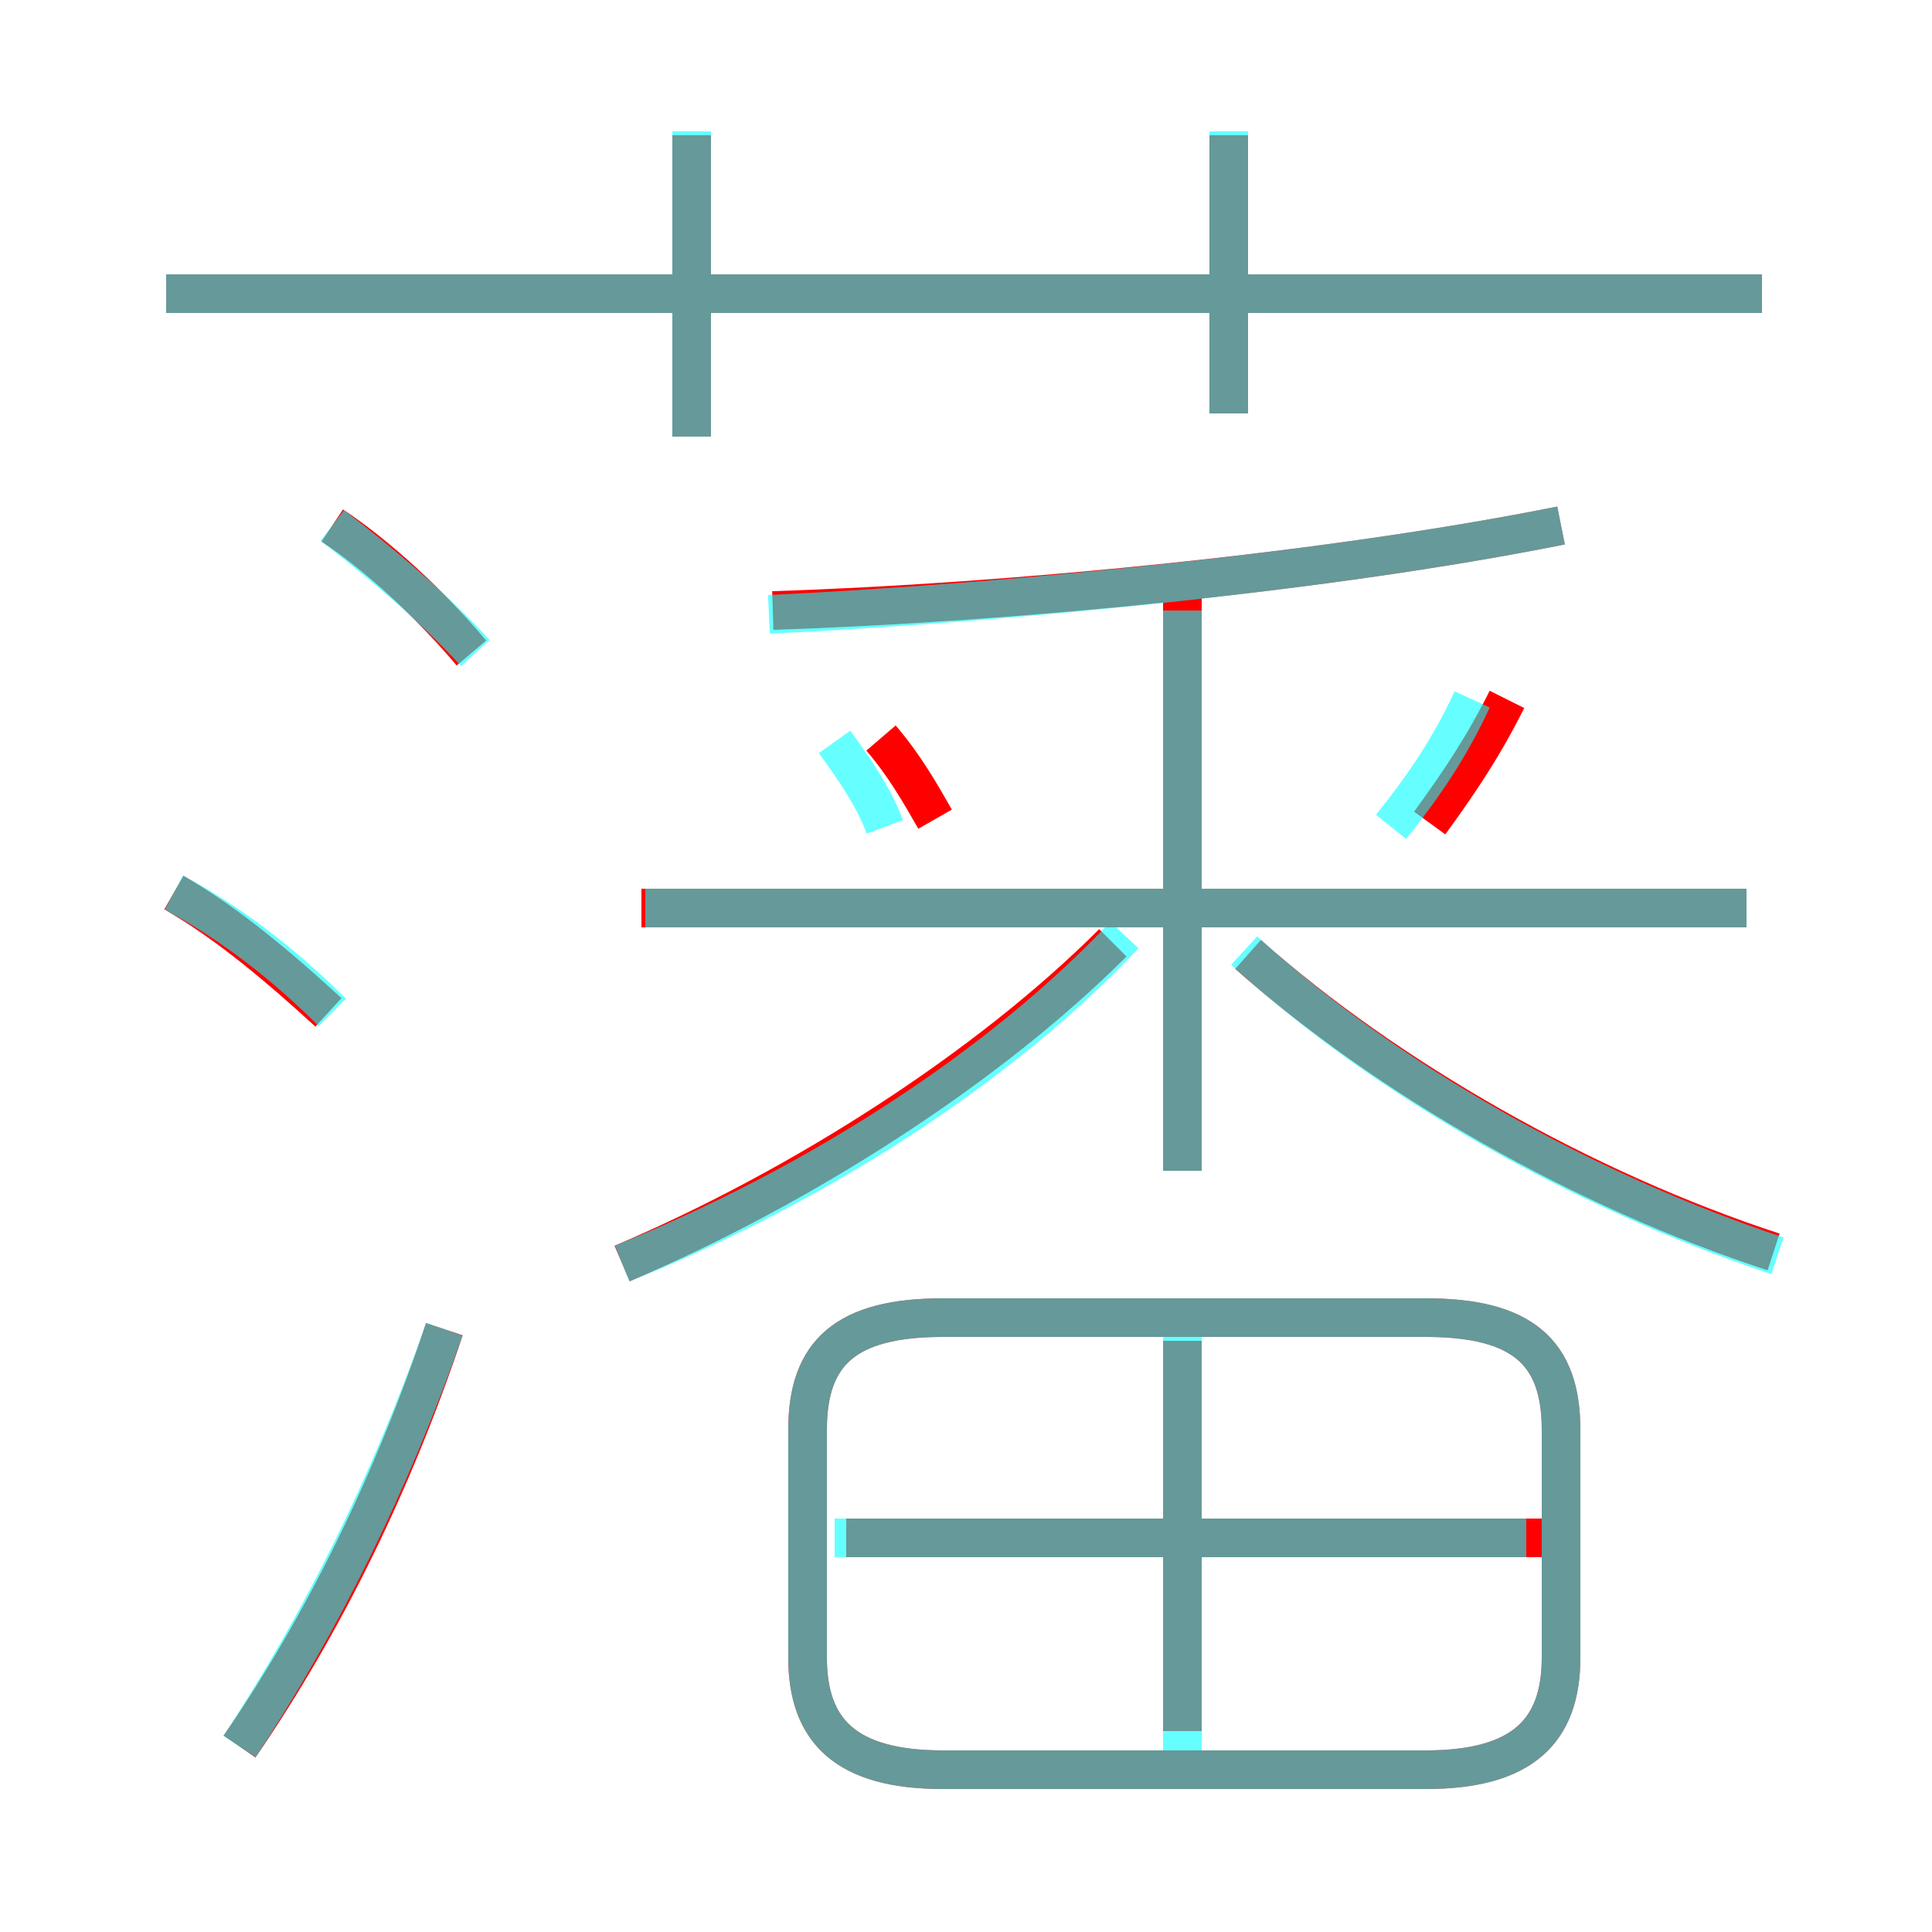<?xml version='1.0' encoding='utf8'?>
<svg viewBox="0.0 -6.0 50.0 50.0" version="1.1" xmlns="http://www.w3.org/2000/svg">
<rect x="0.0" y="-6.0" width="50.0" height="50.0" fill="#333333" stroke="none"/>
<rect x="-1000" y="-1000" width="2000" height="2000" stroke="white" fill="white"/>
<g style="fill:none;stroke:rgba(255, 0, 0, 1);  stroke-width:1"><path d="M 24.4 1.8 L 36.9 1.8 C 39.4 1.8 40.4 0.8 40.4 -1.1 L 40.4 -7.0 C 40.4 -9.0 39.4 -9.9 36.9 -9.9 L 24.4 -9.9 C 21.9 -9.9 20.9 -9.0 20.9 -7.0 L 20.9 -1.1 C 20.9 0.8 21.9 1.8 24.4 1.8 Z M 6.2 1.2 C 8.4 -2.0 10.2 -5.7 11.5 -9.6 M 8.5 -17.8 C 7.3 -18.9 5.9 -20.1 4.5 -20.9 M 30.6 0.8 L 30.6 -9.3 M 39.9 -4.2 L 21.9 -4.2 M 16.1 -11.3 C 20.8 -13.3 25.6 -16.4 28.8 -19.6 M 12.2 -27.1 C 11.1 -28.4 9.8 -29.6 8.6 -30.4 M 24.2 -22.8 C 23.8 -23.5 23.4 -24.2 22.8 -24.9 M 30.6 -13.7 L 30.6 -28.8 M 45.2 -20.5 L 16.6 -20.5 M 17.9 -32.7 L 17.9 -40.5 M 45.9 -11.6 C 41.0 -13.2 35.9 -16.1 32.3 -19.3 M 20.0 -28.2 C 26.2 -28.4 34.4 -29.2 40.4 -30.4 M 45.6 -36.4 L 4.3 -36.4 M 37.0 -22.7 C 37.8 -23.8 38.4 -24.7 39.0 -25.9 M 31.8 -33.3 L 31.8 -40.5" transform="translate(0.0 38.0)" />
</g>
<g style="fill:none;stroke:rgba(0, 255, 255, 0.6);  stroke-width:1">
<path d="M 24.4 1.8 L 36.9 1.8 C 39.4 1.8 40.4 0.8 40.4 -1.1 L 40.4 -7.0 C 40.4 -9.0 39.4 -9.9 36.9 -9.9 L 24.4 -9.9 C 21.9 -9.9 20.9 -9.0 20.9 -7.0 L 20.9 -1.1 C 20.9 0.8 21.9 1.8 24.4 1.8 Z M 6.2 1.2 C 8.3 -2.0 10.1 -5.6 11.5 -9.6 M 8.6 -17.8 C 7.4 -19.0 6.0 -20.1 4.5 -20.9 M 30.6 1.6 L 30.6 -9.8 M 39.5 -4.2 L 21.6 -4.2 M 12.3 -27.1 C 11.2 -28.3 9.9 -29.4 8.6 -30.4 M 16.1 -11.3 C 21.1 -13.3 25.9 -16.4 29.1 -19.8 M 30.6 -13.7 L 30.6 -28.2 M 45.2 -20.5 L 16.7 -20.5 M 17.9 -32.7 L 17.9 -40.6 M 46.0 -11.5 C 40.9 -13.2 35.8 -16.1 32.2 -19.4 M 22.9 -22.6 C 22.6 -23.4 22.1 -24.1 21.6 -24.8 M 36.0 -22.6 C 36.8 -23.6 37.5 -24.6 38.1 -25.9 M 45.6 -36.4 L 4.3 -36.4 M 19.9 -28.1 C 26.1 -28.4 34.4 -29.2 40.4 -30.4 M 31.8 -33.3 L 31.8 -40.6" transform="translate(0.0 38.0)" />
</g>
</svg>